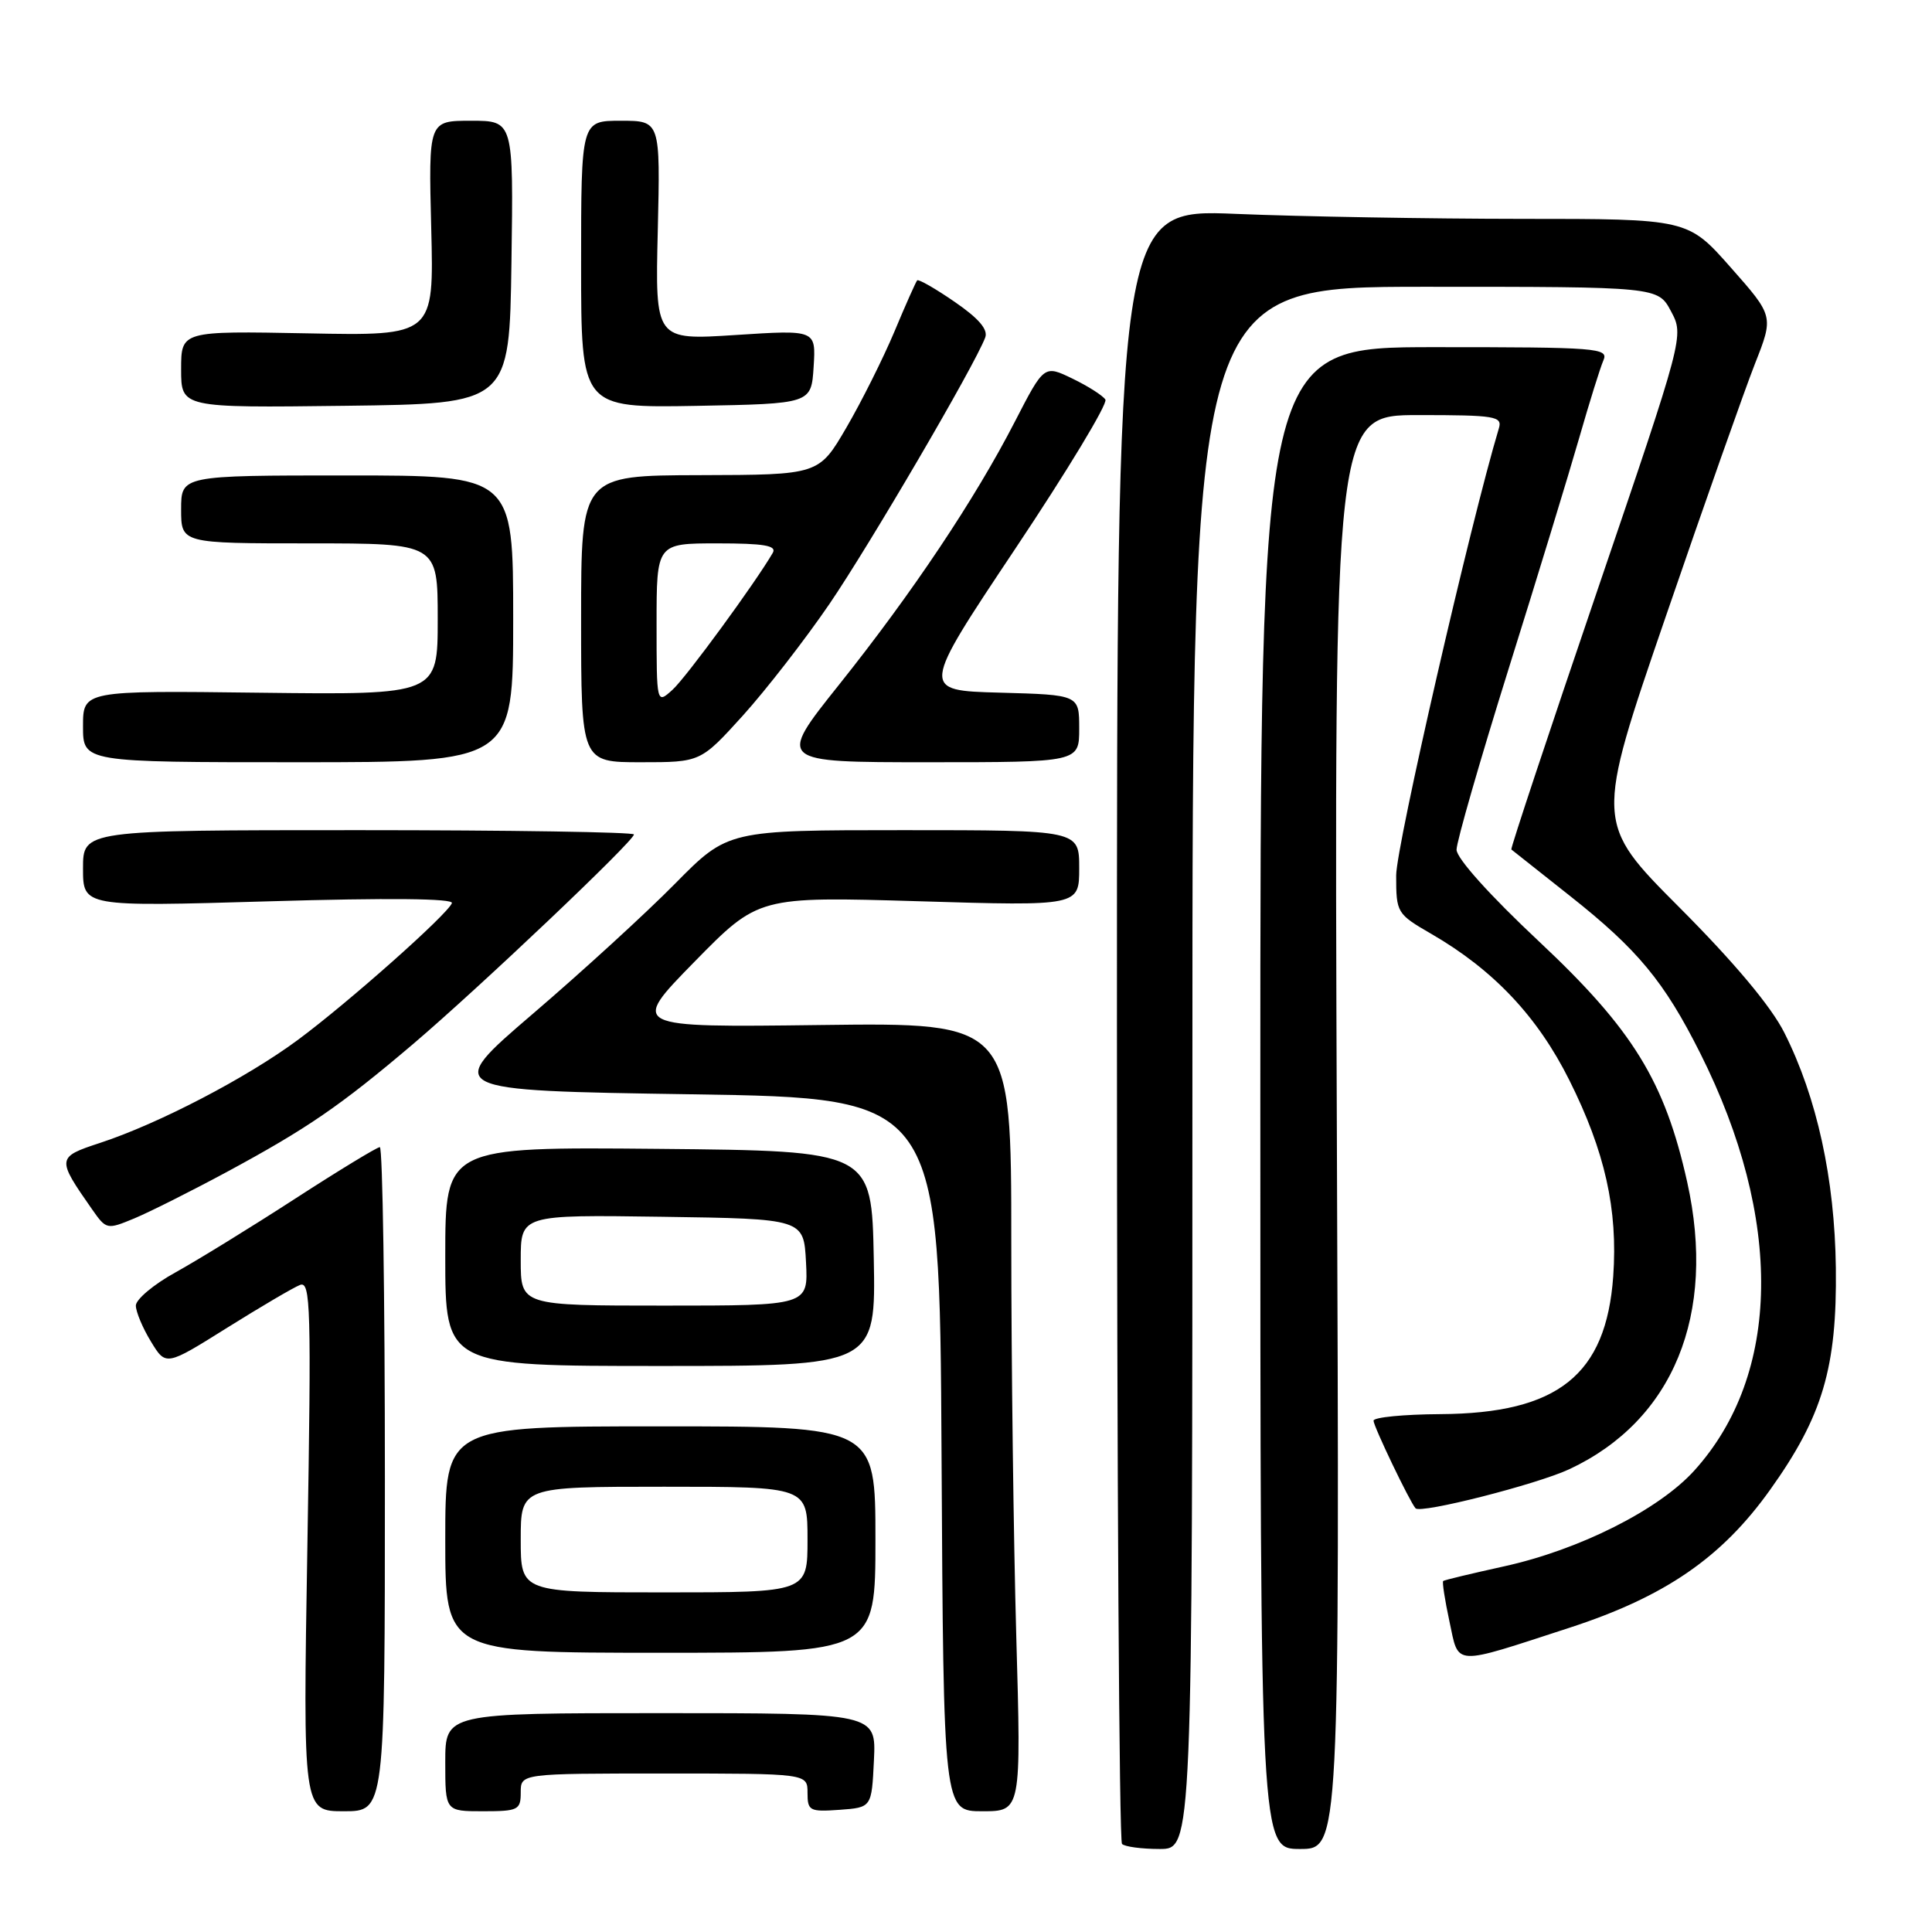 <?xml version="1.0" encoding="UTF-8" standalone="no"?>
<!DOCTYPE svg PUBLIC "-//W3C//DTD SVG 1.1//EN" "http://www.w3.org/Graphics/SVG/1.1/DTD/svg11.dtd" >
<svg xmlns="http://www.w3.org/2000/svg" xmlns:xlink="http://www.w3.org/1999/xlink" version="1.1" viewBox="0 0 256 256">
 <g >
 <path fill="currentColor"
d=" M 158.00 141.50 C 158.00 38.00 158.00 38.00 188.84 38.00 C 219.69 38.00 219.69 38.00 221.42 41.25 C 223.15 44.50 223.15 44.50 211.59 78.43 C 205.23 97.09 200.13 112.45 200.26 112.56 C 200.39 112.67 203.90 115.45 208.05 118.73 C 217.00 125.81 220.53 130.07 225.29 139.56 C 236.32 161.52 236.03 182.11 224.51 194.85 C 219.81 200.06 209.25 205.37 199.25 207.56 C 194.99 208.50 191.38 209.36 191.23 209.49 C 191.08 209.61 191.45 212.02 192.06 214.85 C 193.34 220.83 192.34 220.77 207.95 215.69 C 220.62 211.57 228.14 206.40 234.56 197.39 C 241.51 187.66 243.42 181.20 243.26 168.00 C 243.11 156.19 240.76 145.43 236.44 136.85 C 234.70 133.38 229.82 127.55 222.55 120.26 C 211.34 109.02 211.34 109.02 220.70 81.76 C 225.84 66.77 231.18 51.66 232.54 48.20 C 235.03 41.89 235.03 41.89 229.34 35.45 C 223.64 29.00 223.64 29.00 201.57 29.00 C 189.43 28.99 172.41 28.70 163.75 28.34 C 148.00 27.69 148.00 27.69 148.00 135.68 C 148.00 195.07 148.30 243.97 148.67 244.33 C 149.03 244.70 151.28 245.00 153.67 245.00 C 158.00 245.00 158.00 245.00 158.00 141.50 Z  M 177.14 150.00 C 176.78 55.00 176.78 55.00 187.96 55.00 C 198.14 55.00 199.09 55.16 198.61 56.75 C 194.84 69.29 185.00 112.13 185.00 116.00 C 185.00 120.96 185.08 121.10 189.70 123.77 C 197.91 128.53 203.73 134.70 207.93 143.10 C 212.67 152.57 214.39 160.26 213.76 169.13 C 212.82 182.20 206.44 187.29 190.85 187.38 C 185.98 187.41 182.00 187.80 182.00 188.25 C 182.00 188.99 186.80 199.01 187.57 199.86 C 188.24 200.61 203.67 196.68 207.96 194.67 C 221.71 188.23 227.47 174.19 223.56 156.62 C 220.59 143.28 216.37 136.42 203.94 124.76 C 197.43 118.66 193.00 113.73 193.00 112.59 C 193.00 111.54 196.11 100.74 199.91 88.59 C 203.72 76.44 207.92 62.67 209.26 58.00 C 210.60 53.33 212.04 48.71 212.46 47.75 C 213.17 46.11 211.74 46.00 190.11 46.00 C 167.00 46.00 167.00 46.00 167.00 145.50 C 167.00 245.00 167.00 245.00 172.26 245.00 C 177.51 245.00 177.51 245.00 177.14 150.00 Z  M 51.00 196.00 C 51.00 171.80 50.70 152.00 50.33 152.00 C 49.97 152.00 44.90 155.08 39.08 158.85 C 33.26 162.62 26.14 167.00 23.25 168.60 C 20.36 170.19 18.00 172.18 18.00 173.00 C 18.01 173.82 18.90 175.97 20.00 177.76 C 21.98 181.02 21.98 181.02 30.09 175.94 C 34.55 173.15 38.90 170.59 39.76 170.26 C 41.16 169.72 41.26 173.23 40.73 204.83 C 40.14 240.00 40.14 240.00 45.57 240.00 C 51.00 240.00 51.00 240.00 51.00 196.00 Z  M 69.00 237.50 C 69.00 235.00 69.00 235.00 88.00 235.00 C 107.00 235.00 107.00 235.00 107.00 237.56 C 107.00 239.95 107.28 240.09 111.25 239.81 C 115.50 239.50 115.50 239.50 115.80 233.25 C 116.10 227.00 116.10 227.00 87.55 227.00 C 59.00 227.00 59.00 227.00 59.00 233.50 C 59.00 240.00 59.00 240.00 64.00 240.00 C 68.67 240.00 69.00 239.83 69.00 237.50 Z  M 134.66 216.75 C 134.30 203.96 134.00 180.45 134.00 164.50 C 134.00 135.50 134.00 135.50 108.75 135.82 C 83.50 136.14 83.50 136.14 92.00 127.46 C 100.50 118.79 100.50 118.79 121.75 119.42 C 143.00 120.06 143.00 120.06 143.00 115.03 C 143.00 110.00 143.00 110.00 119.72 110.00 C 96.45 110.00 96.45 110.00 89.47 117.07 C 85.64 120.96 77.15 128.73 70.62 134.32 C 58.74 144.50 58.74 144.50 91.62 145.00 C 124.50 145.50 124.50 145.50 124.76 192.75 C 125.02 240.00 125.02 240.00 130.17 240.00 C 135.32 240.00 135.32 240.00 134.66 216.75 Z  M 116.00 204.00 C 116.00 189.00 116.00 189.00 87.50 189.00 C 59.00 189.00 59.00 189.00 59.00 204.00 C 59.00 219.00 59.00 219.00 87.50 219.00 C 116.00 219.00 116.00 219.00 116.00 204.00 Z  M 115.78 166.75 C 115.50 152.50 115.50 152.50 87.25 152.23 C 59.00 151.97 59.00 151.97 59.00 166.48 C 59.00 181.00 59.00 181.00 87.53 181.00 C 116.05 181.00 116.05 181.00 115.78 166.75 Z  M 30.00 155.32 C 40.69 149.55 45.07 146.55 54.76 138.32 C 63.50 130.88 84.00 111.44 84.00 110.57 C 84.00 110.26 67.58 110.00 47.50 110.00 C 11.00 110.00 11.00 110.00 11.00 115.07 C 11.00 120.15 11.00 120.15 35.63 119.43 C 51.50 118.96 60.13 119.05 59.88 119.67 C 59.29 121.18 46.18 132.82 39.50 137.77 C 32.70 142.81 21.03 148.89 13.26 151.44 C 7.50 153.33 7.48 153.49 12.20 160.24 C 14.09 162.94 14.17 162.95 17.81 161.44 C 19.84 160.59 25.32 157.84 30.00 155.32 Z  M 68.00 82.00 C 68.00 63.00 68.00 63.00 46.00 63.00 C 24.00 63.00 24.00 63.00 24.00 67.50 C 24.00 72.00 24.00 72.00 41.00 72.00 C 58.00 72.00 58.00 72.00 58.00 82.04 C 58.00 92.07 58.00 92.07 34.50 91.79 C 11.00 91.50 11.00 91.50 11.00 96.25 C 11.00 101.00 11.00 101.00 39.50 101.00 C 68.00 101.00 68.00 101.00 68.00 82.00 Z  M 98.45 94.80 C 101.53 91.38 106.68 84.75 109.89 80.05 C 115.20 72.27 129.11 48.50 130.54 44.74 C 130.96 43.67 129.70 42.20 126.50 40.00 C 123.95 38.24 121.71 36.96 121.53 37.15 C 121.36 37.34 119.99 40.40 118.51 43.95 C 117.02 47.49 114.16 53.21 112.15 56.66 C 108.50 62.92 108.50 62.92 92.75 62.96 C 77.00 63.00 77.00 63.00 77.00 82.00 C 77.00 101.00 77.00 101.00 84.92 101.00 C 92.83 101.00 92.83 101.00 98.45 94.80 Z  M 143.00 96.53 C 143.00 92.07 143.00 92.07 132.49 91.78 C 121.99 91.50 121.99 91.50 134.53 72.71 C 141.43 62.38 146.80 53.49 146.47 52.95 C 146.14 52.42 144.18 51.17 142.11 50.17 C 138.35 48.35 138.35 48.35 134.48 55.86 C 129.18 66.16 120.89 78.56 111.16 90.75 C 102.98 101.00 102.98 101.00 122.99 101.00 C 143.00 101.00 143.00 101.00 143.00 96.53 Z  M 67.77 34.75 C 68.04 16.00 68.04 16.00 62.41 16.00 C 56.78 16.00 56.78 16.00 57.14 30.25 C 57.50 44.50 57.50 44.50 40.75 44.17 C 24.00 43.85 24.00 43.85 24.00 48.94 C 24.00 54.04 24.00 54.04 45.75 53.77 C 67.50 53.50 67.50 53.50 67.77 34.75 Z  M 107.81 48.60 C 108.12 43.70 108.12 43.70 97.47 44.39 C 86.81 45.08 86.81 45.08 87.16 30.54 C 87.50 16.00 87.50 16.00 82.25 16.00 C 77.00 16.00 77.00 16.00 77.00 35.03 C 77.00 54.05 77.00 54.05 92.25 53.78 C 107.50 53.50 107.50 53.50 107.81 48.60 Z  M 69.00 204.00 C 69.00 197.00 69.00 197.00 88.00 197.00 C 107.00 197.00 107.00 197.00 107.00 204.00 C 107.00 211.00 107.00 211.00 88.00 211.00 C 69.00 211.00 69.00 211.00 69.00 204.00 Z  M 69.00 166.98 C 69.00 160.96 69.00 160.96 87.75 161.23 C 106.50 161.50 106.50 161.50 106.80 167.25 C 107.10 173.00 107.10 173.00 88.05 173.00 C 69.00 173.00 69.00 173.00 69.00 166.98 Z  M 87.00 82.65 C 87.00 72.00 87.00 72.00 95.06 72.00 C 101.22 72.00 102.95 72.29 102.40 73.25 C 100.14 77.16 90.90 89.79 89.11 91.40 C 87.00 93.31 87.00 93.31 87.00 82.65 Z "/>
</g>
</svg>